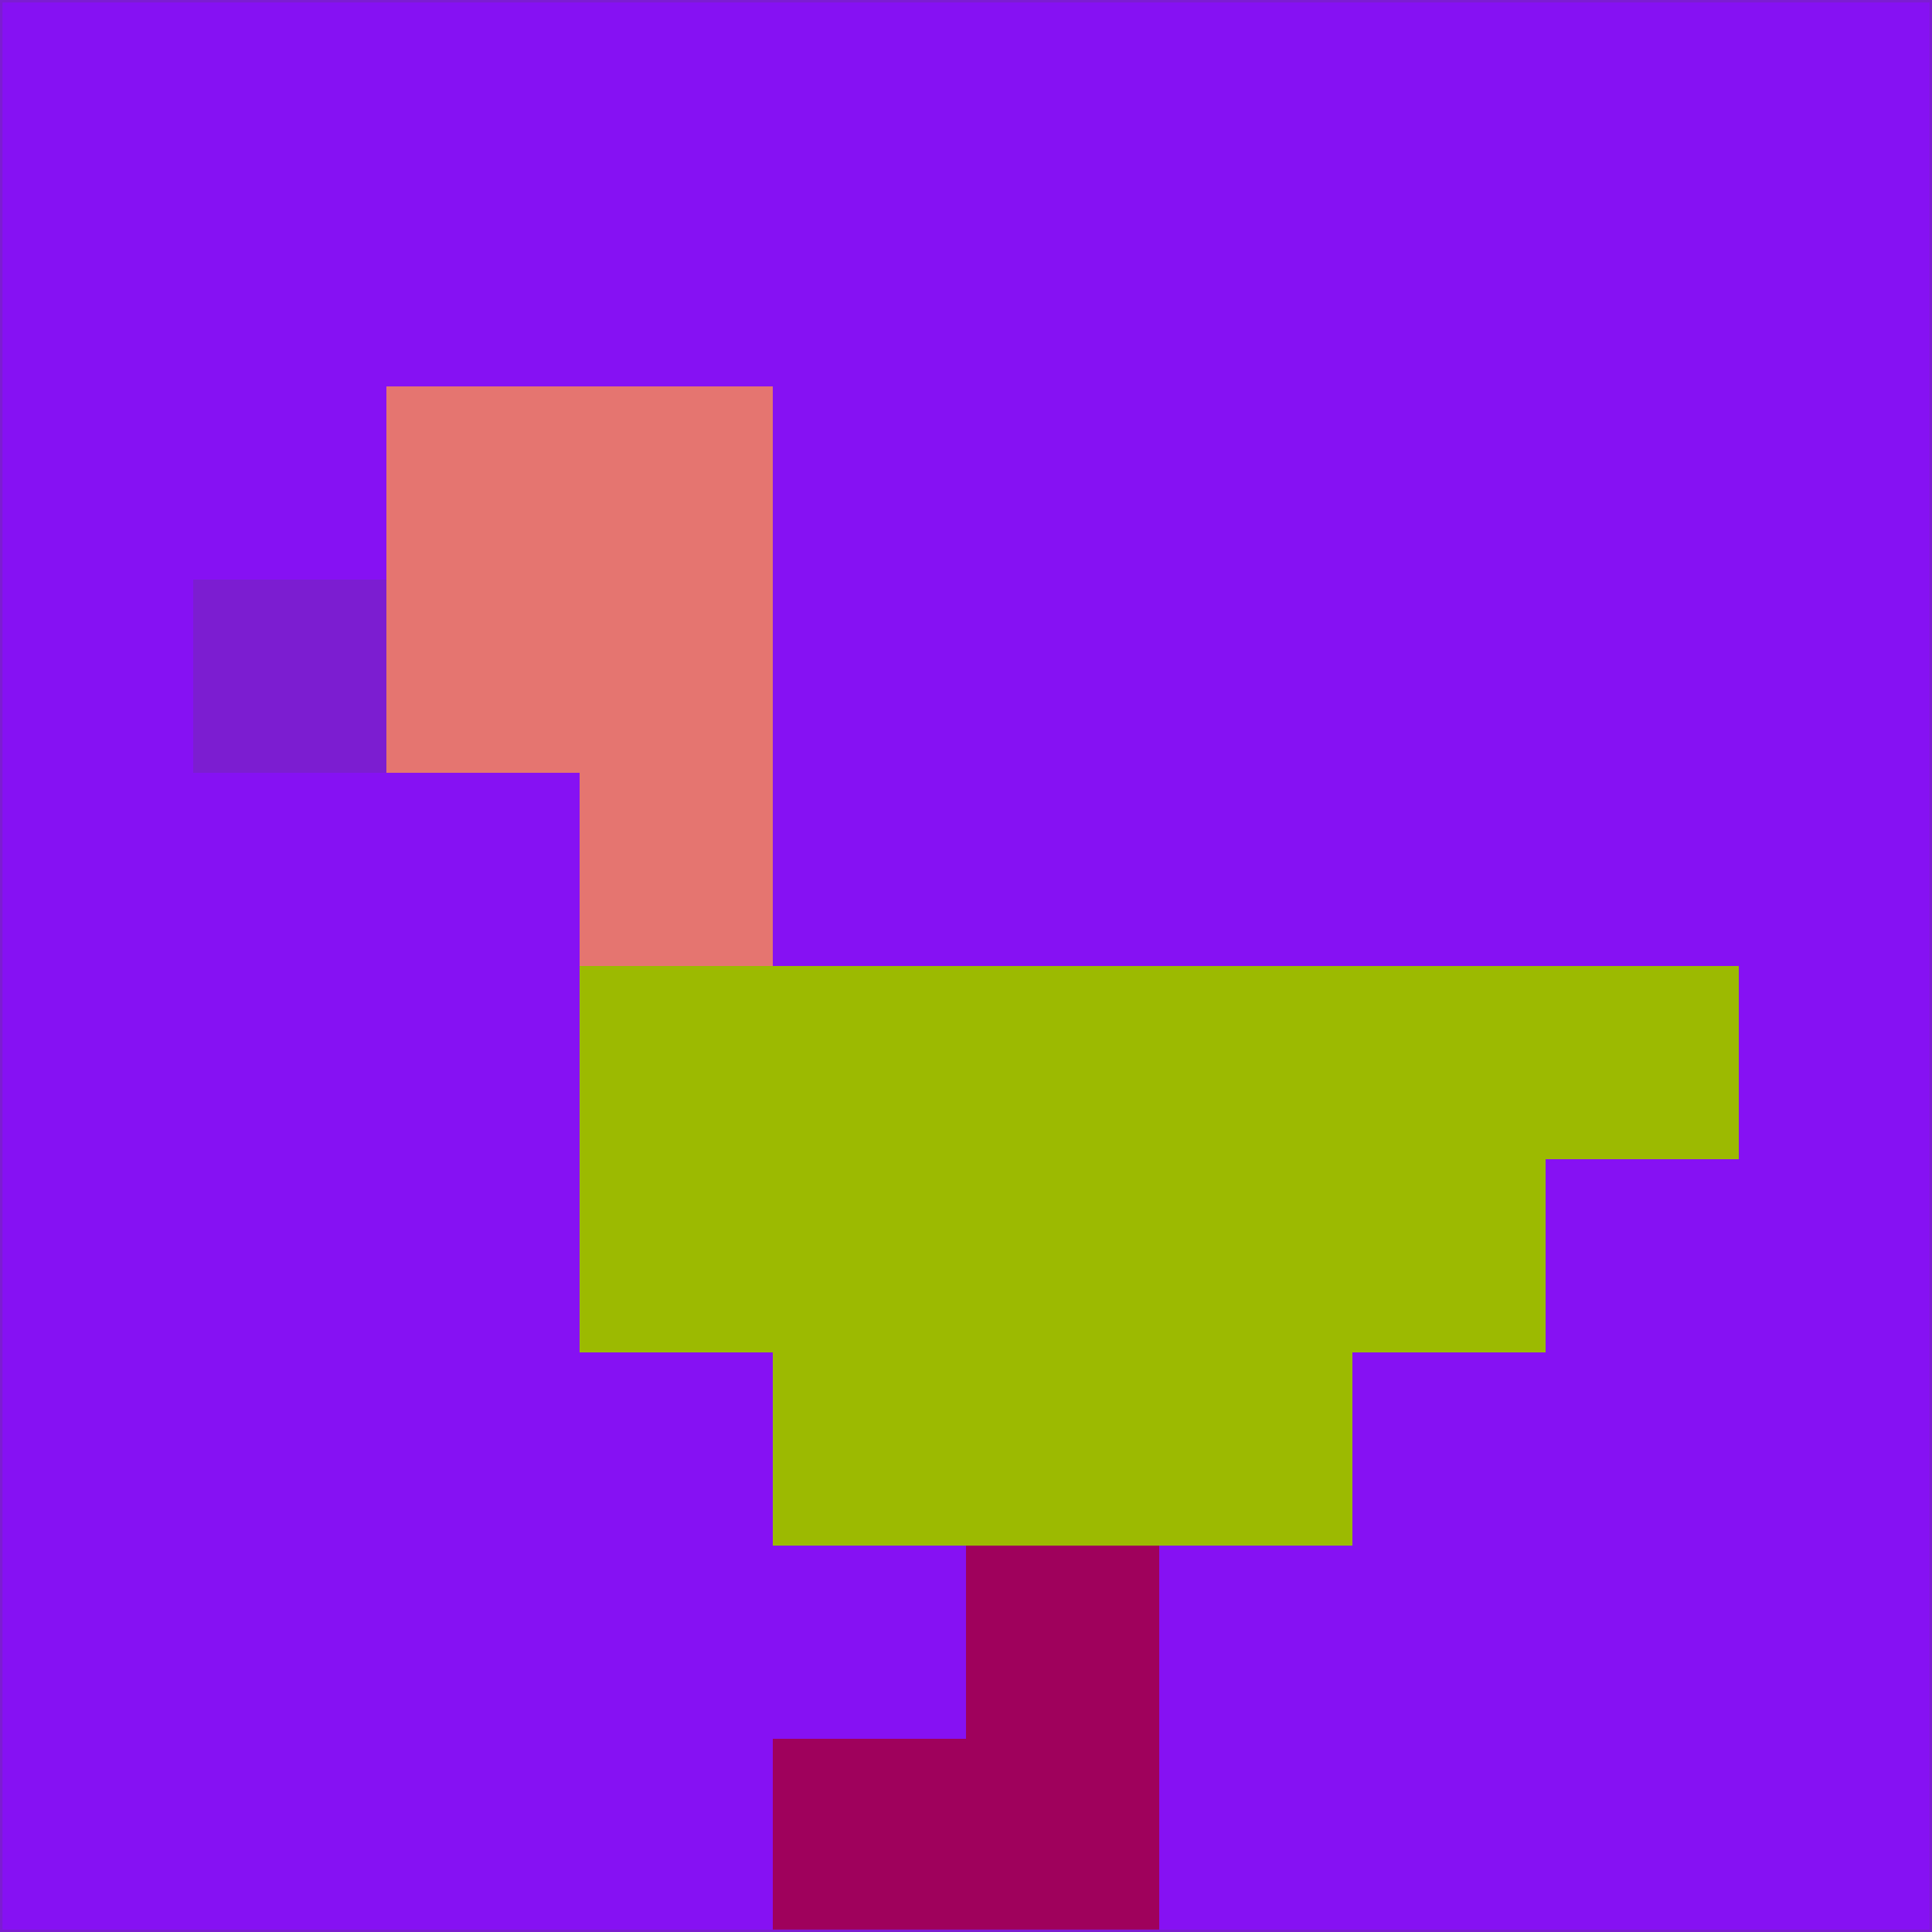 <svg xmlns="http://www.w3.org/2000/svg" version="1.1" width="785" height="785">
  <title>'goose-pfp-694263' by Dmitri Cherniak (Cyberpunk Edition)</title>
  <desc>
    seed=217623
    backgroundColor=#8611f3
    padding=20
    innerPadding=0
    timeout=500
    dimension=1
    border=false
    Save=function(){return n.handleSave()}
    frame=12

    Rendered at 2024-09-15T22:37:00.442Z
    Generated in 1ms
    Modified for Cyberpunk theme with new color scheme
  </desc>
  <defs/>
  <rect width="100%" height="100%" fill="#8611f3"/>
  <g>
    <g id="0-0">
      <rect x="0" y="0" height="785" width="785" fill="#8611f3"/>
      <g>
        <!-- Neon blue -->
        <rect id="0-0-2-2-2-2" x="157" y="157" width="157" height="157" fill="#e57570"/>
        <rect id="0-0-3-2-1-4" x="235.5" y="157" width="78.5" height="314" fill="#e57570"/>
        <!-- Electric purple -->
        <rect id="0-0-4-5-5-1" x="314" y="392.5" width="392.5" height="78.5" fill="#9cba01"/>
        <rect id="0-0-3-5-5-2" x="235.5" y="392.5" width="392.5" height="157" fill="#9cba01"/>
        <rect id="0-0-4-5-3-3" x="314" y="392.5" width="235.5" height="235.5" fill="#9cba01"/>
        <!-- Neon pink -->
        <rect id="0-0-1-3-1-1" x="78.5" y="235.5" width="78.5" height="78.5" fill="#7c1dd1"/>
        <!-- Cyber yellow -->
        <rect id="0-0-5-8-1-2" x="392.5" y="628" width="78.5" height="157" fill="#9f015c"/>
        <rect id="0-0-4-9-2-1" x="314" y="706.5" width="157" height="78.5" fill="#9f015c"/>
      </g>
      <rect x="0" y="0" stroke="#7c1dd1" stroke-width="2" height="785" width="785" fill="none"/>
    </g>
  </g>
  <script xmlns=""/>
</svg>